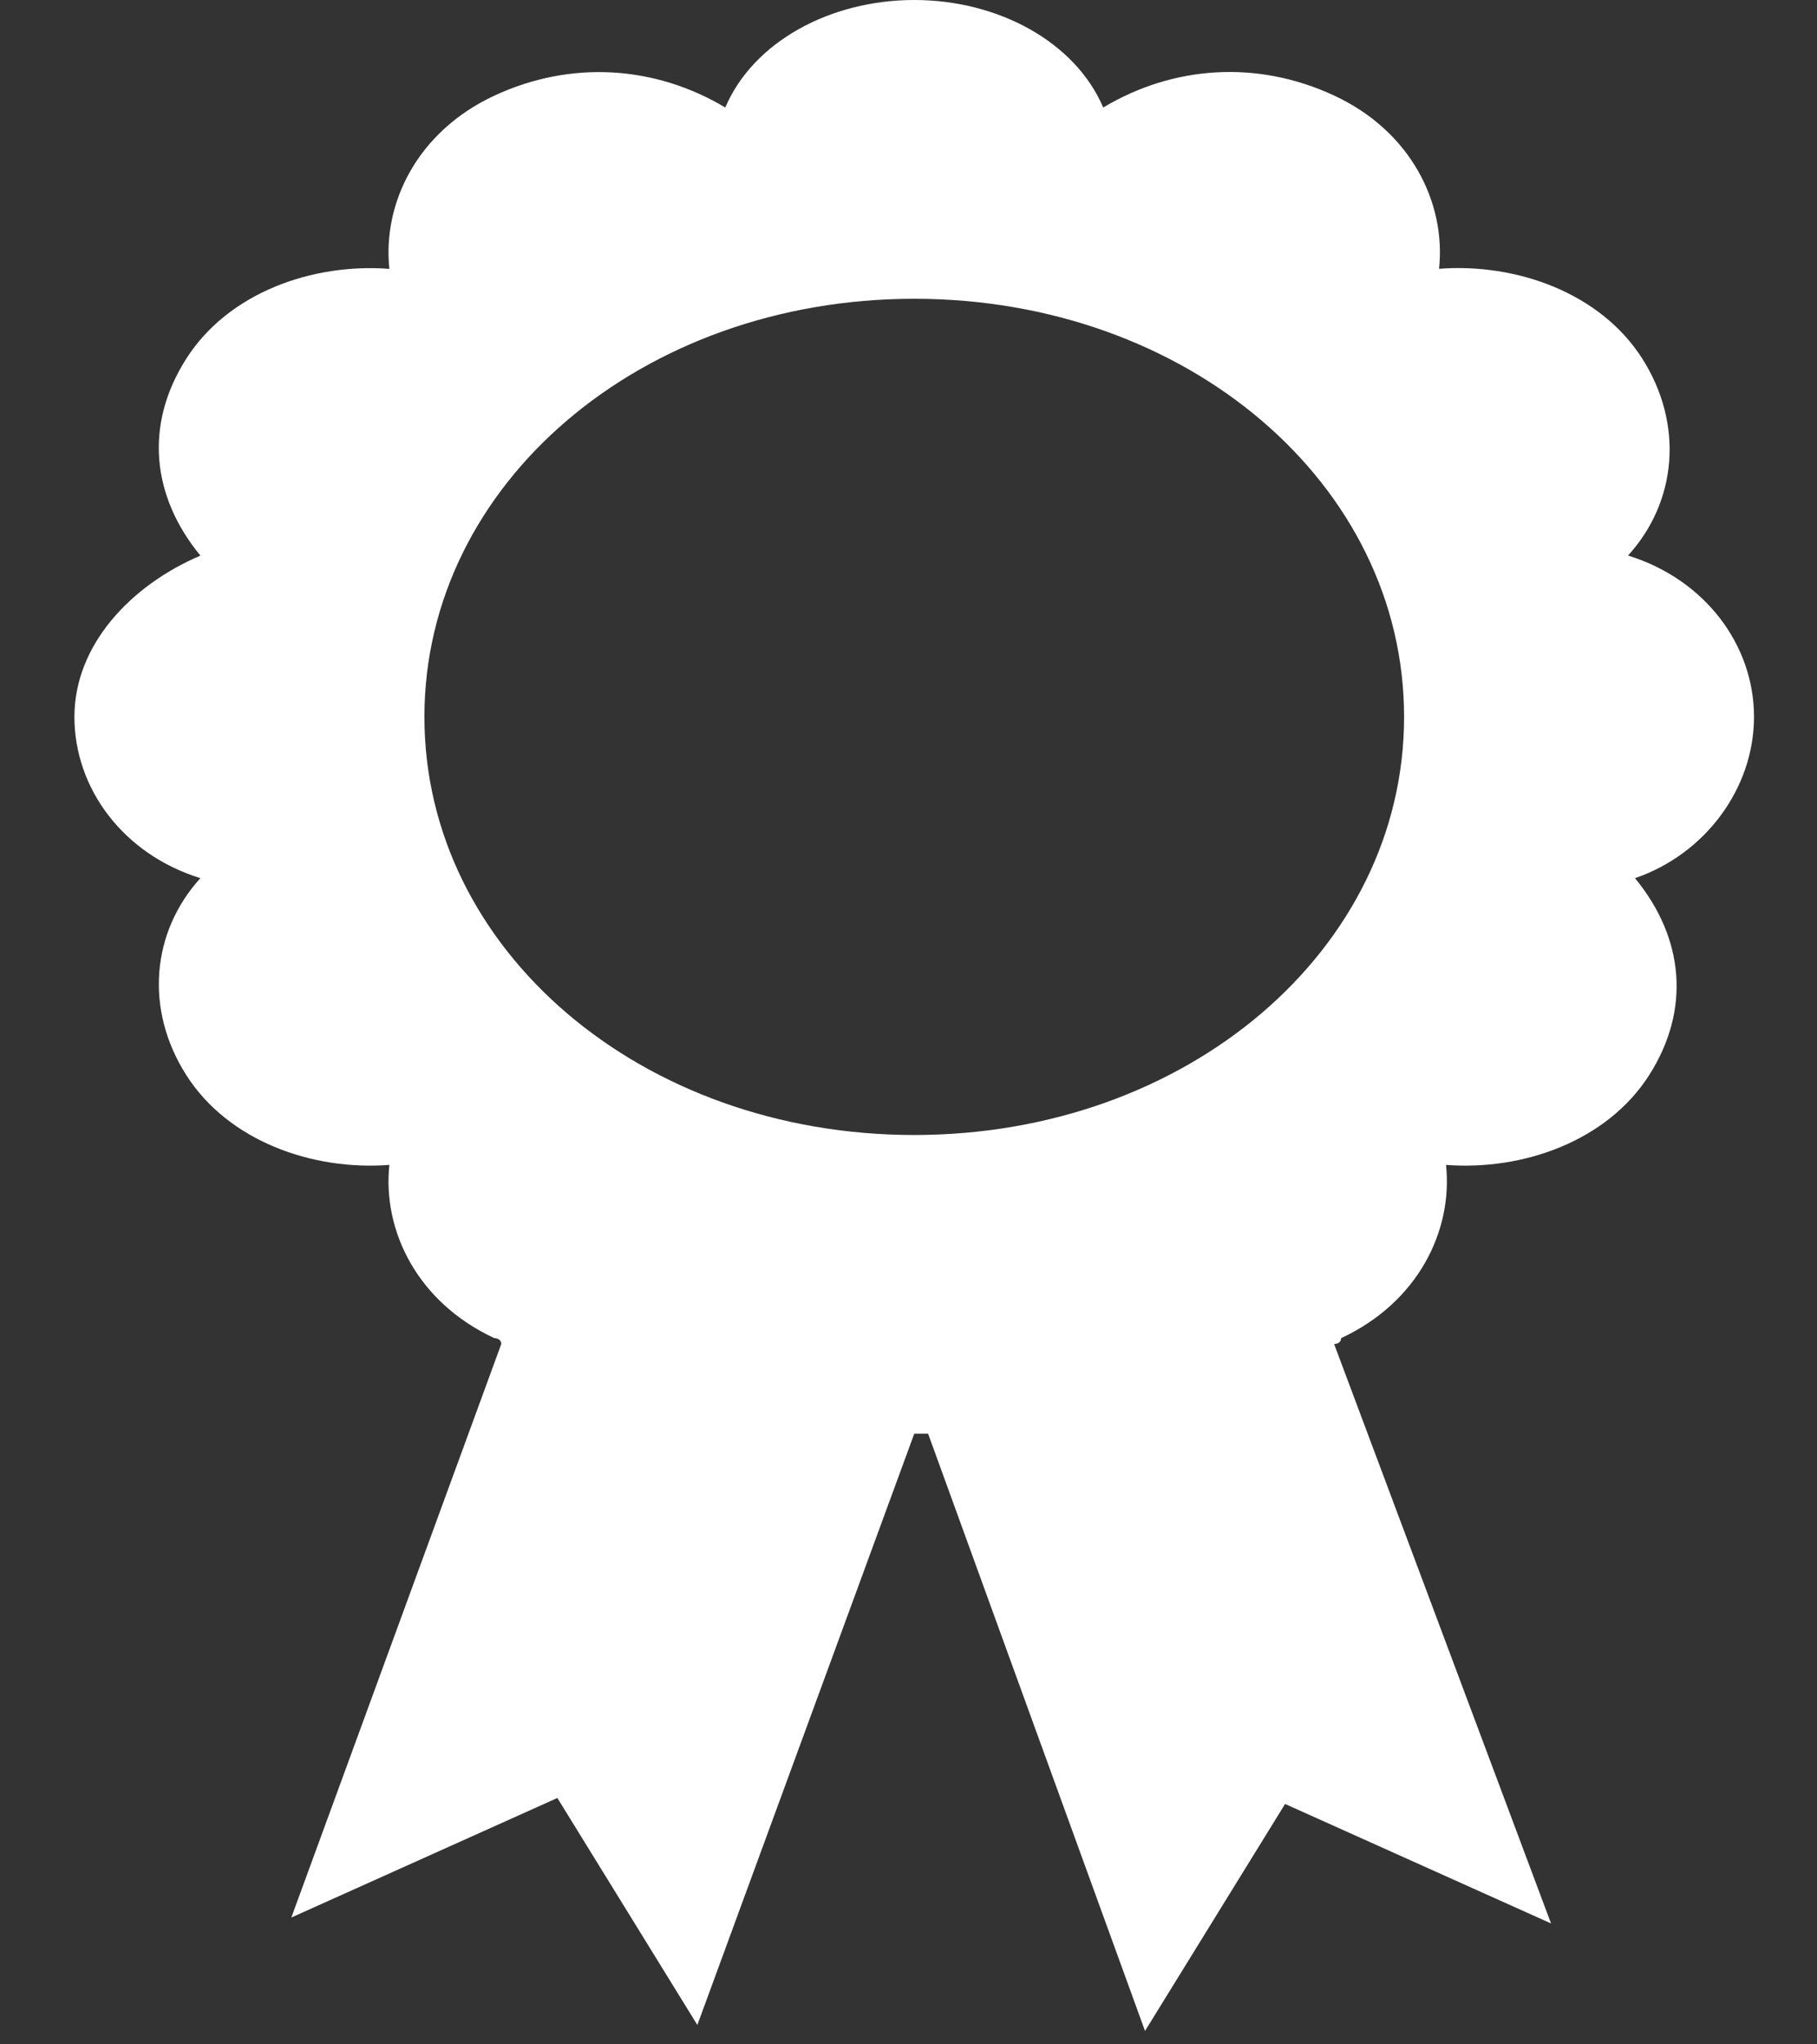 <svg width="24" height="27" viewBox="0 0 24 27" fill="none" xmlns="http://www.w3.org/2000/svg">
<rect x="0" y="0" width="24" height="27" fill="#333333" stroke="none"/>
<path d="M23.168 9.467C23.168 8.52 22.522 7.652 21.504 7.337C22.151 6.627 22.244 5.602 21.69 4.733C21.135 3.865 20.026 3.472 19.008 3.55C19.1 2.682 18.639 1.735 17.622 1.262C16.605 0.788 15.495 0.867 14.572 1.42C14.202 0.553 13.185 0 12.076 0C10.966 0 9.949 0.552 9.58 1.42C8.656 0.868 7.547 0.79 6.53 1.263C5.512 1.737 5.051 2.683 5.143 3.551C4.126 3.473 3.016 3.866 2.462 4.735C1.907 5.603 1.999 6.55 2.647 7.338C1.723 7.733 0.983 8.521 0.983 9.468C0.983 10.415 1.63 11.283 2.647 11.598C2.001 12.308 1.907 13.333 2.462 14.201C3.016 15.07 4.126 15.463 5.143 15.385C5.051 16.253 5.512 17.2 6.53 17.673C6.53 17.673 6.621 17.673 6.621 17.751L3.848 25.325L7.362 23.746L9.211 26.744L12.076 18.935H12.168H12.259L15.124 26.823L16.974 23.825L20.487 25.403L17.622 17.751C17.622 17.751 17.714 17.751 17.714 17.673C18.731 17.2 19.192 16.253 19.1 15.385C20.118 15.463 21.227 15.07 21.782 14.201C22.336 13.333 22.244 12.386 21.596 11.598C22.522 11.281 23.168 10.413 23.168 9.467L23.168 9.467ZM12.076 14.99C8.471 14.99 5.606 12.545 5.606 9.468C5.606 6.391 8.471 3.946 12.076 3.946C15.681 3.946 18.546 6.391 18.546 9.468C18.546 12.543 15.681 14.99 12.076 14.99V14.99Z" fill="white"/>
</svg>
